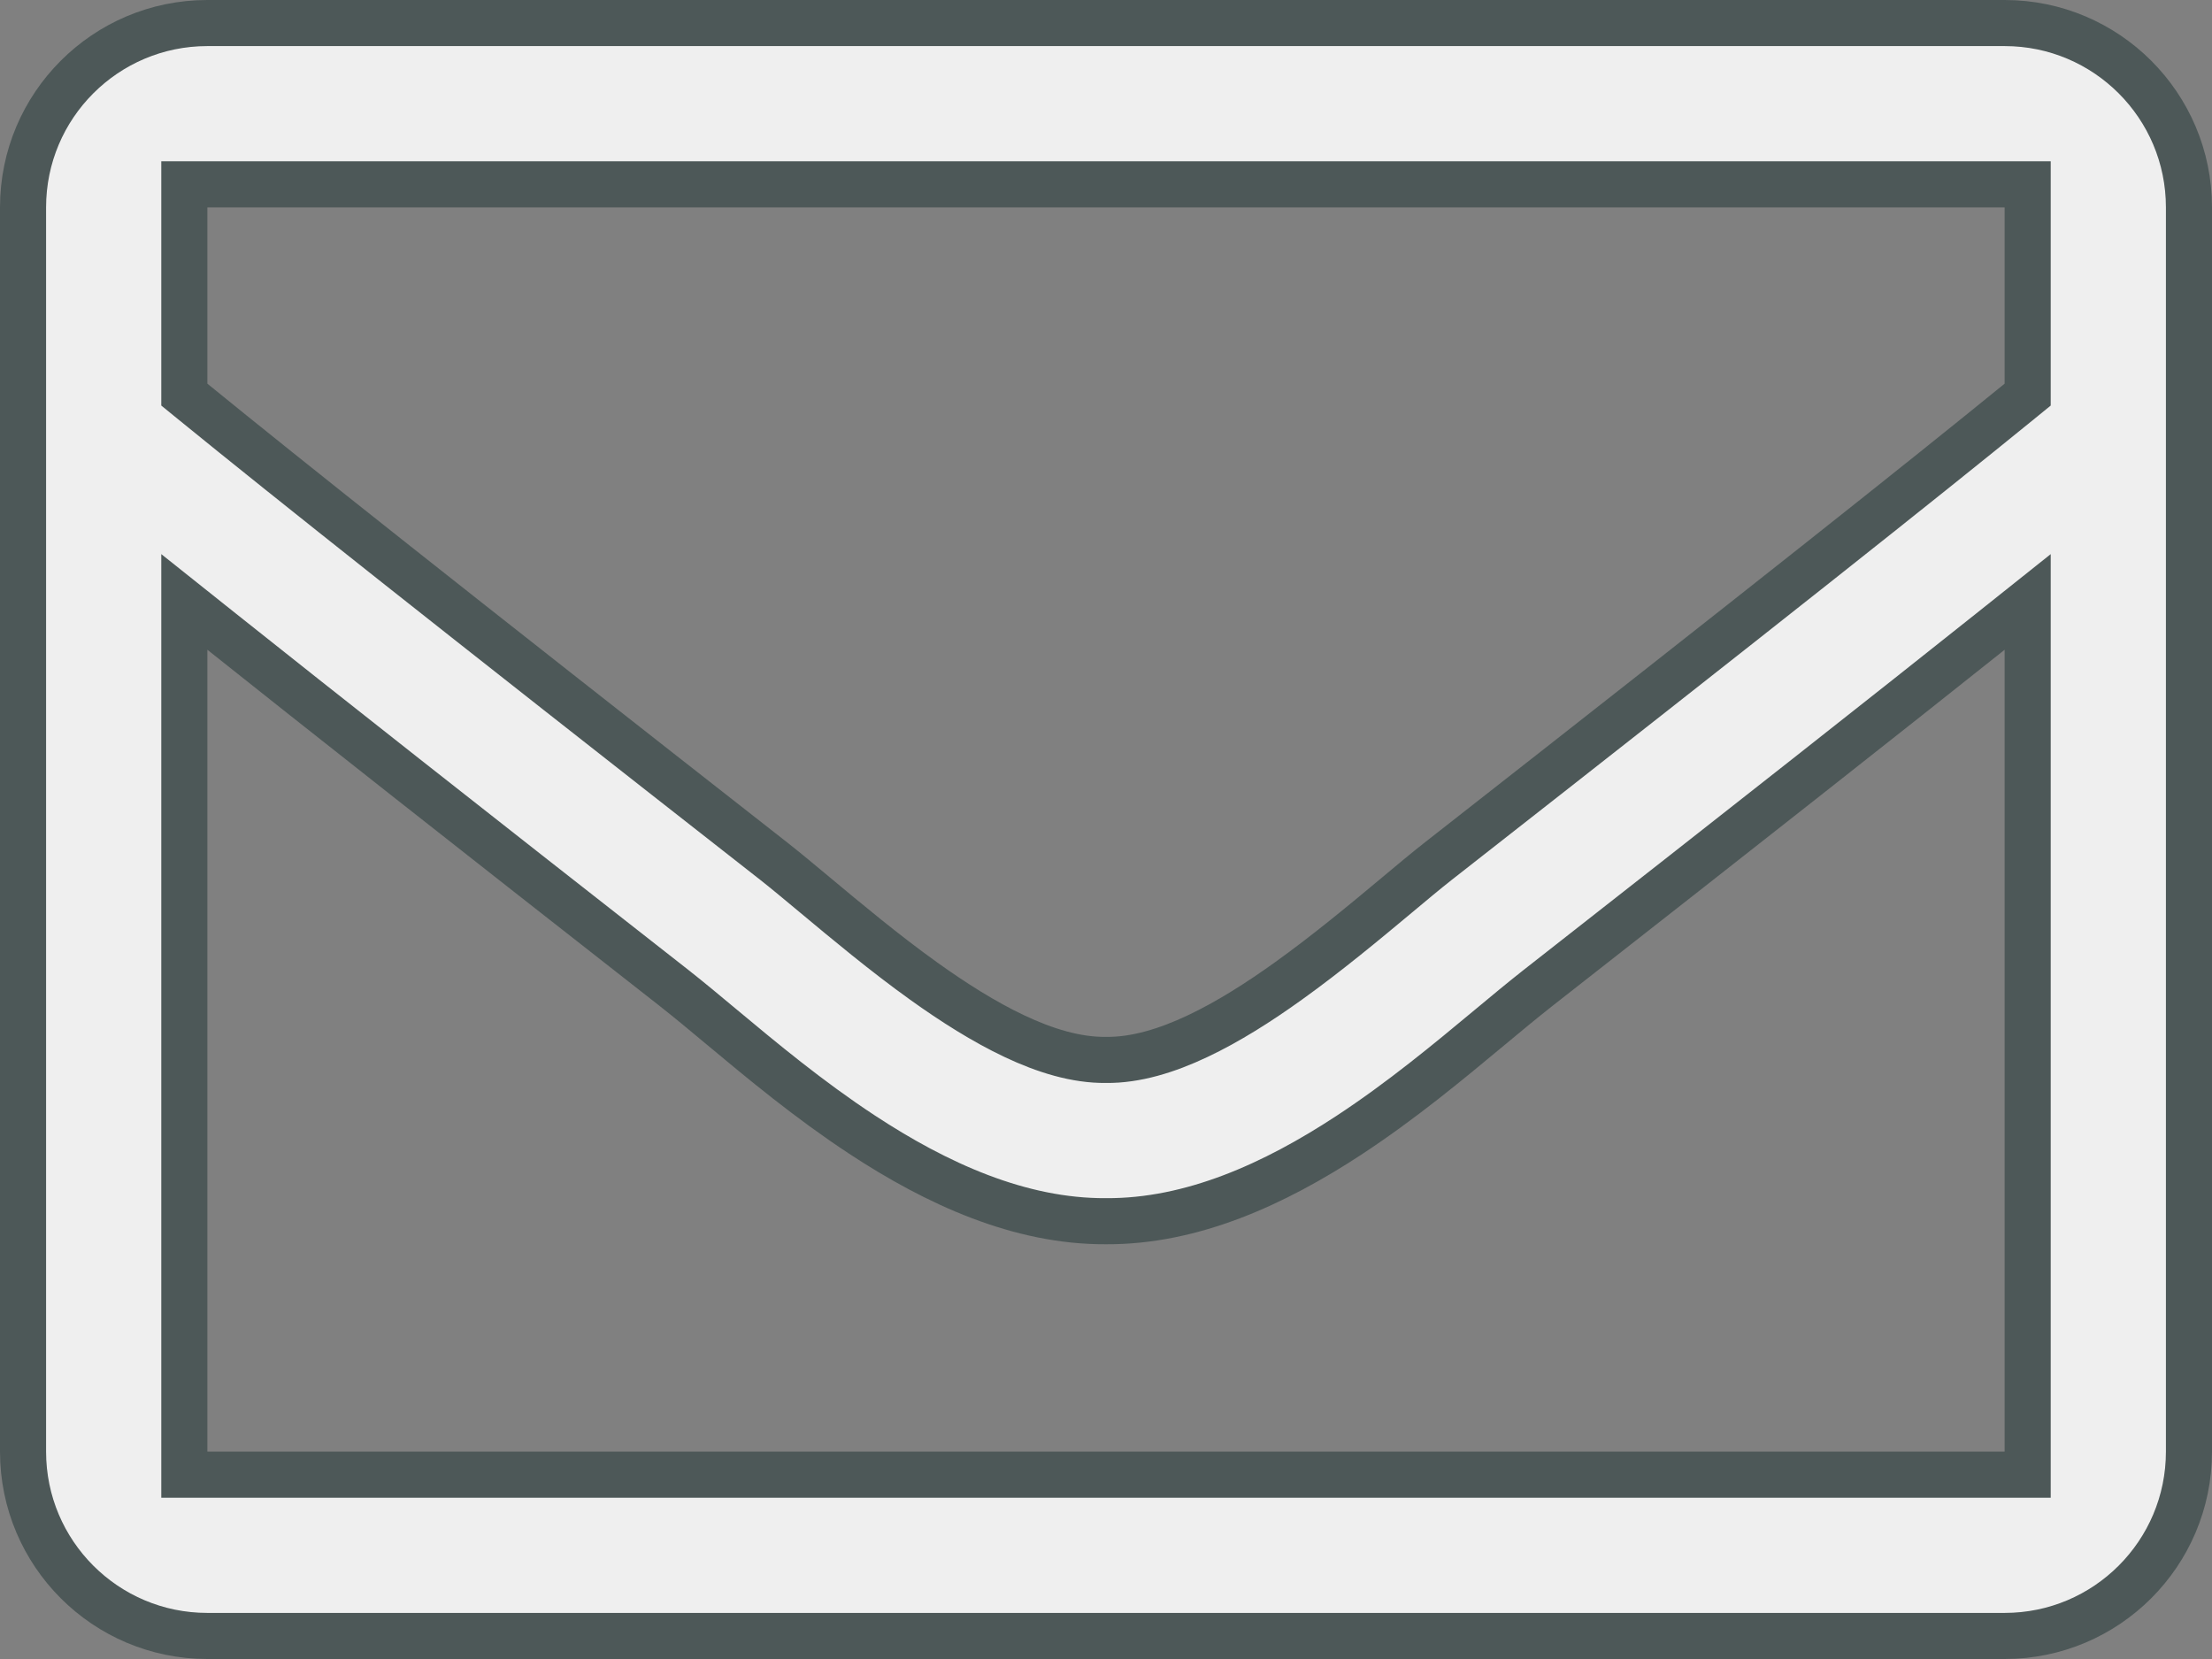 <svg xmlns="http://www.w3.org/2000/svg" width="48" height="36" fill="none" viewBox="0 0 48 36"><rect x="0" y="0" width="48" height="36" fill="#808080" stroke="none"/><path fill="#fff" fill-opacity=".87" stroke="#4D5858" d="M44 4.5V4H43.5H4.5H4V4.5V8.325V8.563L4.184 8.713C6.291 10.429 9.646 13.094 16.809 18.702C17.054 18.895 17.351 19.143 17.685 19.421C18.367 19.99 19.2 20.685 20.043 21.289C20.682 21.747 21.354 22.174 22.015 22.486C22.669 22.795 23.35 23.008 24 23C24.65 23.008 25.331 22.795 25.985 22.486C26.647 22.174 27.318 21.747 27.956 21.289C28.8 20.685 29.633 19.991 30.315 19.422C30.648 19.143 30.946 18.895 31.191 18.702C38.355 13.093 41.71 10.428 43.816 8.713L44 8.563V8.325V4.5ZM4 31.5V32H4.5H43.5H44V31.5V14.1V13.062L43.188 13.709C41.042 15.419 37.996 17.819 33.353 21.455L33.352 21.456C33.031 21.709 32.687 21.994 32.321 22.299C31.435 23.036 30.417 23.883 29.266 24.638C27.648 25.699 25.861 26.51 24.003 26.5L23.997 26.5C22.13 26.51 20.326 25.687 18.703 24.619C17.549 23.86 16.534 23.014 15.662 22.287C15.299 21.984 14.961 21.702 14.647 21.455L14.646 21.454C10.003 17.819 6.958 15.418 4.812 13.709L4 13.062V14.1V31.5ZM4.5 0.5H43.5C45.709 0.5 47.5 2.291 47.5 4.5V31.5C47.5 33.709 45.709 35.5 43.5 35.5H4.5C2.291 35.5 0.5 33.709 0.5 31.5V4.5C0.5 2.291 2.291 0.5 4.5 0.5Z"/></svg>